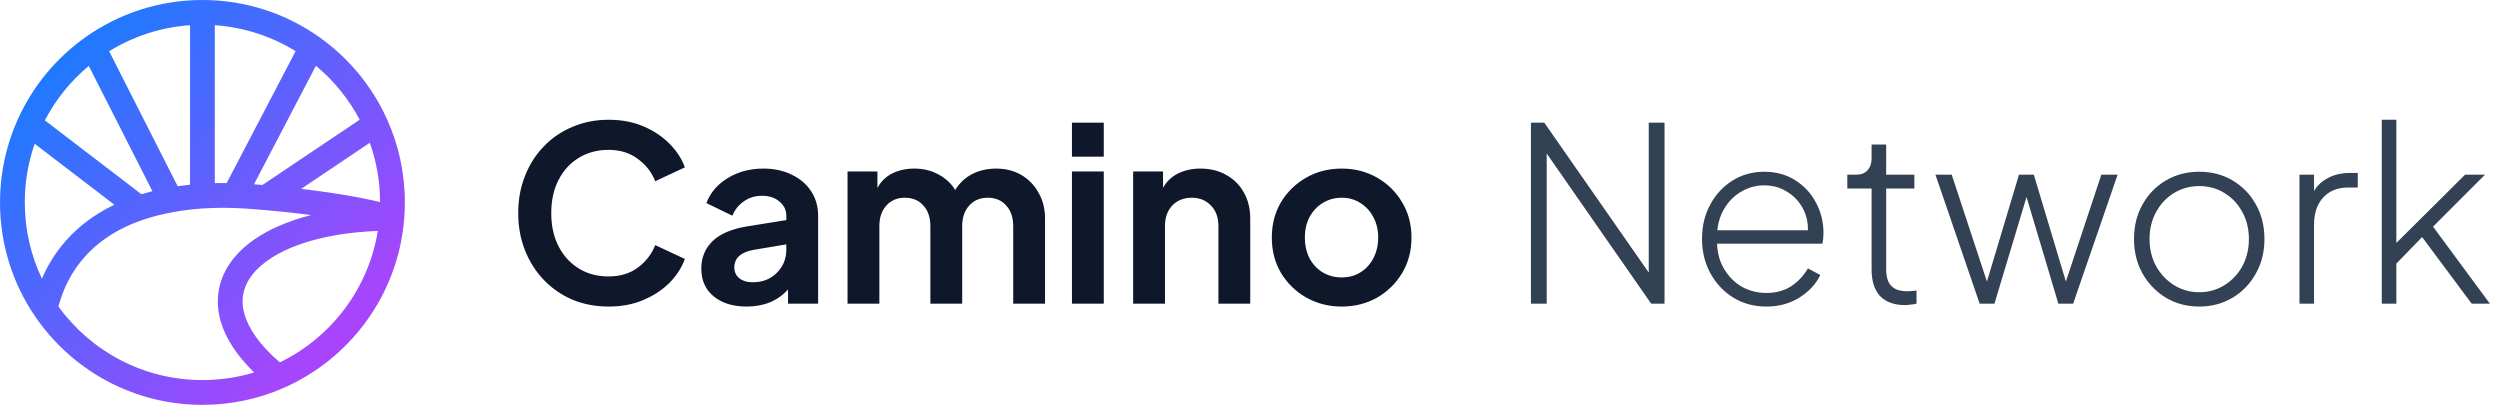 <svg width="247" height="40" viewBox="0 0 247 40" fill="none" xmlns="http://www.w3.org/2000/svg">
<path fill-rule="evenodd" clip-rule="evenodd" d="M10.781 5.062L17.556 18.398C17.954 18.34 18.36 18.288 18.776 18.245V2.491C15.855 2.692 13.134 3.607 10.781 5.062ZM21.224 2.491V18.092C21.608 18.083 21.999 18.08 22.396 18.084L29.205 5.054C26.855 3.603 24.139 2.692 21.224 2.491ZM31.214 6.498L25.094 18.209C25.358 18.229 25.638 18.251 25.933 18.275L35.536 11.827C34.456 9.778 32.981 7.968 31.214 6.498ZM36.537 14.105L29.755 18.659C32.304 18.959 35.152 19.387 37.551 19.967C37.547 17.909 37.19 15.936 36.537 14.105ZM30.741 21.249C29.095 21.034 27.501 20.869 26.152 20.752C25.473 20.693 24.862 20.646 24.344 20.611C23.918 20.582 23.5 20.561 23.09 20.548C22.401 20.526 21.736 20.526 21.094 20.545C20.749 20.555 20.411 20.572 20.079 20.593C19.826 20.61 19.576 20.629 19.33 20.652C18.78 20.703 18.249 20.768 17.736 20.848L17.548 19.638L17.736 20.848C17.518 20.882 17.303 20.918 17.091 20.957C16.527 21.06 15.986 21.18 15.468 21.314C15.001 21.436 14.557 21.569 14.136 21.712C8.1 23.766 6.382 28.016 5.773 30.281C8.964 34.688 14.148 37.551 20 37.551C21.778 37.551 23.493 37.287 25.108 36.796C23.419 35.155 22.312 33.467 21.816 31.777C21.164 29.555 21.609 27.445 22.959 25.685C24.276 23.969 26.401 22.644 29.048 21.747C29.588 21.564 30.152 21.398 30.741 21.249ZM27.65 35.801C25.647 34.082 24.572 32.474 24.166 31.088C23.741 29.639 24.013 28.335 24.902 27.176C25.826 25.972 27.465 24.869 29.834 24.067C31.875 23.375 34.397 22.927 37.326 22.816C36.403 28.545 32.704 33.349 27.65 35.801ZM4.142 27.531C5.164 25.16 7.177 22.198 11.298 20.226L3.427 14.207C2.794 16.019 2.449 17.968 2.449 20C2.449 22.697 3.056 25.25 4.142 27.531ZM4.43 11.891L13.976 19.191C14.261 19.104 14.553 19.022 14.852 18.944C14.921 18.926 14.99 18.909 15.06 18.891L8.77 6.511C6.991 7.994 5.51 9.822 4.43 11.891ZM8.489 3.643C11.745 1.348 15.717 0 20 0C24.282 0 28.253 1.347 31.508 3.64C34.407 5.683 36.739 8.477 38.22 11.742C39.364 14.261 40 17.058 40 20C40 20.554 39.977 21.102 39.933 21.645L39.932 21.665C39.312 29.169 34.554 35.494 27.948 38.358C25.511 39.415 22.822 40 20 40C13.108 40 7.031 36.513 3.436 31.213C1.267 28.014 0 24.153 0 20C0 17.061 0.635 14.266 1.776 11.749C3.257 8.483 5.589 5.687 8.489 3.643Z" fill="url(#paint0_linear_5323_14655)"/>
<path d="M60.128 30.288C61.408 30.288 62.552 30.072 63.56 29.64C64.584 29.208 65.448 28.64 66.152 27.936C66.856 27.216 67.36 26.432 67.664 25.584L64.736 24.216C64.384 25.112 63.808 25.856 63.008 26.448C62.224 27.024 61.264 27.312 60.128 27.312C59.008 27.312 58.024 27.048 57.176 26.52C56.328 25.992 55.664 25.264 55.184 24.336C54.704 23.392 54.464 22.296 54.464 21.048C54.464 19.8 54.704 18.712 55.184 17.784C55.664 16.84 56.328 16.112 57.176 15.6C58.024 15.072 59.008 14.808 60.128 14.808C61.264 14.808 62.224 15.104 63.008 15.696C63.808 16.272 64.384 17.008 64.736 17.904L67.664 16.536C67.36 15.688 66.856 14.912 66.152 14.208C65.448 13.488 64.584 12.912 63.56 12.48C62.552 12.048 61.408 11.832 60.128 11.832C58.848 11.832 57.664 12.064 56.576 12.528C55.488 12.976 54.544 13.616 53.744 14.448C52.944 15.264 52.32 16.24 51.872 17.376C51.424 18.496 51.2 19.72 51.2 21.048C51.2 22.376 51.424 23.608 51.872 24.744C52.32 25.864 52.944 26.84 53.744 27.672C54.544 28.504 55.488 29.152 56.576 29.616C57.664 30.064 58.848 30.288 60.128 30.288ZM73.776 30.288C75.472 30.288 76.832 29.728 77.856 28.608V30H80.832V21.312C80.832 20.4 80.6 19.592 80.136 18.888C79.672 18.184 79.032 17.64 78.216 17.256C77.416 16.856 76.48 16.656 75.408 16.656C74.096 16.656 72.928 16.968 71.904 17.592C70.88 18.216 70.176 19.04 69.792 20.064L72.36 21.312C72.6 20.72 72.976 20.248 73.488 19.896C74 19.528 74.6 19.344 75.288 19.344C76.008 19.344 76.584 19.536 77.016 19.92C77.464 20.288 77.688 20.752 77.688 21.312V21.744L73.8 22.368C72.264 22.624 71.128 23.112 70.392 23.832C69.656 24.552 69.288 25.456 69.288 26.544C69.288 27.696 69.696 28.608 70.512 29.28C71.328 29.952 72.416 30.288 73.776 30.288ZM72.552 26.424C72.552 25.512 73.168 24.936 74.4 24.696L77.688 24.144V24.672C77.688 25.568 77.376 26.328 76.752 26.952C76.144 27.576 75.344 27.888 74.352 27.888C73.824 27.888 73.392 27.76 73.056 27.504C72.72 27.232 72.552 26.872 72.552 26.424ZM83.737 30H86.881V22.344C86.881 21.496 87.113 20.816 87.577 20.304C88.041 19.792 88.649 19.536 89.401 19.536C90.169 19.536 90.777 19.792 91.225 20.304C91.689 20.8 91.921 21.48 91.921 22.344V30H95.065V22.344C95.065 21.496 95.297 20.816 95.761 20.304C96.225 19.792 96.833 19.536 97.585 19.536C98.353 19.536 98.961 19.792 99.409 20.304C99.873 20.8 100.105 21.48 100.105 22.344V30H103.249V21.6C103.249 20.624 103.033 19.768 102.601 19.032C102.185 18.28 101.617 17.696 100.897 17.28C100.177 16.864 99.353 16.656 98.425 16.656C97.561 16.656 96.777 16.832 96.073 17.184C95.385 17.536 94.817 18.064 94.369 18.768C93.985 18.128 93.433 17.616 92.713 17.232C92.009 16.848 91.217 16.656 90.337 16.656C89.521 16.656 88.793 16.816 88.153 17.136C87.513 17.456 87.025 17.936 86.689 18.576V16.944H83.737V30ZM105.909 15.48H109.053V12.12H105.909V15.48ZM105.909 30H109.053V16.944H105.909V30ZM111.956 30H115.1V22.344C115.1 21.496 115.34 20.816 115.82 20.304C116.316 19.792 116.956 19.536 117.74 19.536C118.524 19.536 119.156 19.792 119.636 20.304C120.132 20.8 120.38 21.48 120.38 22.344V30H123.524V21.6C123.524 20.624 123.316 19.768 122.9 19.032C122.484 18.28 121.9 17.696 121.148 17.28C120.412 16.864 119.564 16.656 118.604 16.656C117.788 16.656 117.052 16.816 116.396 17.136C115.756 17.456 115.26 17.928 114.908 18.552V16.944H111.956V30ZM132.567 30.288C133.831 30.288 134.983 30 136.023 29.424C137.063 28.832 137.895 28.024 138.519 27C139.143 25.96 139.455 24.784 139.455 23.472C139.455 22.16 139.143 20.992 138.519 19.968C137.911 18.944 137.087 18.136 136.047 17.544C135.007 16.952 133.847 16.656 132.567 16.656C131.271 16.656 130.103 16.952 129.063 17.544C128.023 18.136 127.191 18.944 126.567 19.968C125.959 20.992 125.655 22.16 125.655 23.472C125.655 24.784 125.959 25.952 126.567 26.976C127.191 28 128.023 28.808 129.063 29.4C130.119 29.992 131.287 30.288 132.567 30.288ZM132.567 27.408C131.863 27.408 131.231 27.24 130.671 26.904C130.127 26.568 129.695 26.104 129.375 25.512C129.071 24.904 128.919 24.224 128.919 23.472C128.919 22.72 129.071 22.048 129.375 21.456C129.695 20.864 130.127 20.4 130.671 20.064C131.231 19.712 131.863 19.536 132.567 19.536C133.271 19.536 133.887 19.712 134.415 20.064C134.959 20.4 135.383 20.864 135.687 21.456C136.007 22.048 136.167 22.72 136.167 23.472C136.167 24.224 136.007 24.904 135.687 25.512C135.383 26.104 134.959 26.568 134.415 26.904C133.887 27.24 133.271 27.408 132.567 27.408Z" fill="#0F172A"/>
<path d="M151.256 30H152.816V15.168L163.136 30H164.456V12.12H162.896V26.928L152.576 12.12H151.256V30ZM174.519 30.288C175.751 30.288 176.839 29.992 177.783 29.4C178.727 28.808 179.415 28.064 179.847 27.168L178.623 26.52C178.191 27.256 177.631 27.848 176.943 28.296C176.255 28.728 175.447 28.944 174.519 28.944C173.655 28.944 172.855 28.744 172.119 28.344C171.399 27.928 170.815 27.352 170.367 26.616C169.919 25.88 169.679 25.032 169.647 24.072H180.063C180.095 23.88 180.119 23.696 180.135 23.52C180.151 23.344 180.159 23.176 180.159 23.016C180.159 21.928 179.911 20.928 179.415 20.016C178.935 19.104 178.255 18.368 177.375 17.808C176.495 17.248 175.471 16.968 174.303 16.968C173.151 16.968 172.111 17.256 171.183 17.832C170.255 18.408 169.519 19.2 168.975 20.208C168.431 21.2 168.159 22.328 168.159 23.592C168.159 24.856 168.439 26 168.999 27.024C169.559 28.032 170.319 28.832 171.279 29.424C172.239 30 173.319 30.288 174.519 30.288ZM174.303 18.312C175.119 18.312 175.855 18.512 176.511 18.912C177.167 19.296 177.687 19.824 178.071 20.496C178.455 21.168 178.639 21.92 178.623 22.752H169.671C169.767 21.872 170.031 21.104 170.463 20.448C170.895 19.776 171.447 19.256 172.119 18.888C172.791 18.504 173.519 18.312 174.303 18.312ZM188.226 30.144C188.354 30.144 188.53 30.128 188.754 30.096C188.978 30.08 189.178 30.048 189.354 30V28.704C189.242 28.72 189.09 28.736 188.898 28.752C188.722 28.768 188.57 28.776 188.442 28.776C187.866 28.776 187.426 28.672 187.122 28.464C186.818 28.256 186.61 27.984 186.498 27.648C186.402 27.312 186.354 26.968 186.354 26.616V18.624H189.138V17.256H186.354V14.28H184.914V15.648C184.914 16.144 184.778 16.536 184.506 16.824C184.25 17.112 183.89 17.256 183.426 17.256H182.514V18.624H184.914V26.616C184.914 27.768 185.194 28.648 185.754 29.256C186.33 29.848 187.154 30.144 188.226 30.144ZM195.589 30H197.053L200.221 19.464L203.365 30H204.829L209.221 17.256H207.613L204.109 27.816L200.941 17.256H199.477L196.309 27.816L192.829 17.256H191.221L195.589 30ZM217.295 30.288C218.495 30.288 219.583 30 220.559 29.424C221.535 28.848 222.303 28.056 222.863 27.048C223.439 26.04 223.727 24.896 223.727 23.616C223.727 22.336 223.447 21.2 222.887 20.208C222.327 19.2 221.559 18.408 220.583 17.832C219.623 17.256 218.527 16.968 217.295 16.968C216.063 16.968 214.959 17.256 213.983 17.832C213.007 18.408 212.239 19.2 211.679 20.208C211.119 21.2 210.839 22.336 210.839 23.616C210.839 24.88 211.119 26.016 211.679 27.024C212.255 28.032 213.031 28.832 214.007 29.424C214.983 30 216.079 30.288 217.295 30.288ZM217.295 28.872C216.383 28.872 215.551 28.64 214.799 28.176C214.063 27.712 213.471 27.088 213.023 26.304C212.591 25.504 212.375 24.608 212.375 23.616C212.375 22.624 212.591 21.736 213.023 20.952C213.455 20.152 214.039 19.528 214.775 19.08C215.527 18.616 216.367 18.384 217.295 18.384C218.223 18.384 219.055 18.616 219.791 19.08C220.527 19.528 221.111 20.152 221.543 20.952C221.975 21.736 222.191 22.624 222.191 23.616C222.191 24.608 221.975 25.504 221.543 26.304C221.111 27.088 220.519 27.712 219.767 28.176C219.031 28.64 218.207 28.872 217.295 28.872ZM227.187 30H228.627V22.2C228.627 21.08 228.923 20.192 229.515 19.536C230.123 18.864 230.939 18.528 231.963 18.528H232.947V17.088H232.131C231.347 17.088 230.651 17.248 230.043 17.568C229.435 17.872 228.963 18.304 228.627 18.864V17.256H227.187V30ZM235.32 30H236.76V26.04L239.304 23.424L244.2 30H246L240.384 22.392L245.52 17.256H243.552L236.76 24V11.832H235.32V30Z" fill="#334155"/>
<defs>
<linearGradient id="paint0_linear_5323_14655" x1="0" y1="0" x2="40" y2="40" gradientUnits="userSpaceOnUse">
<stop stop-color="#0085FF"/>
<stop offset="0.895" stop-color="#B440FC"/>
</linearGradient>
</defs>
</svg>
